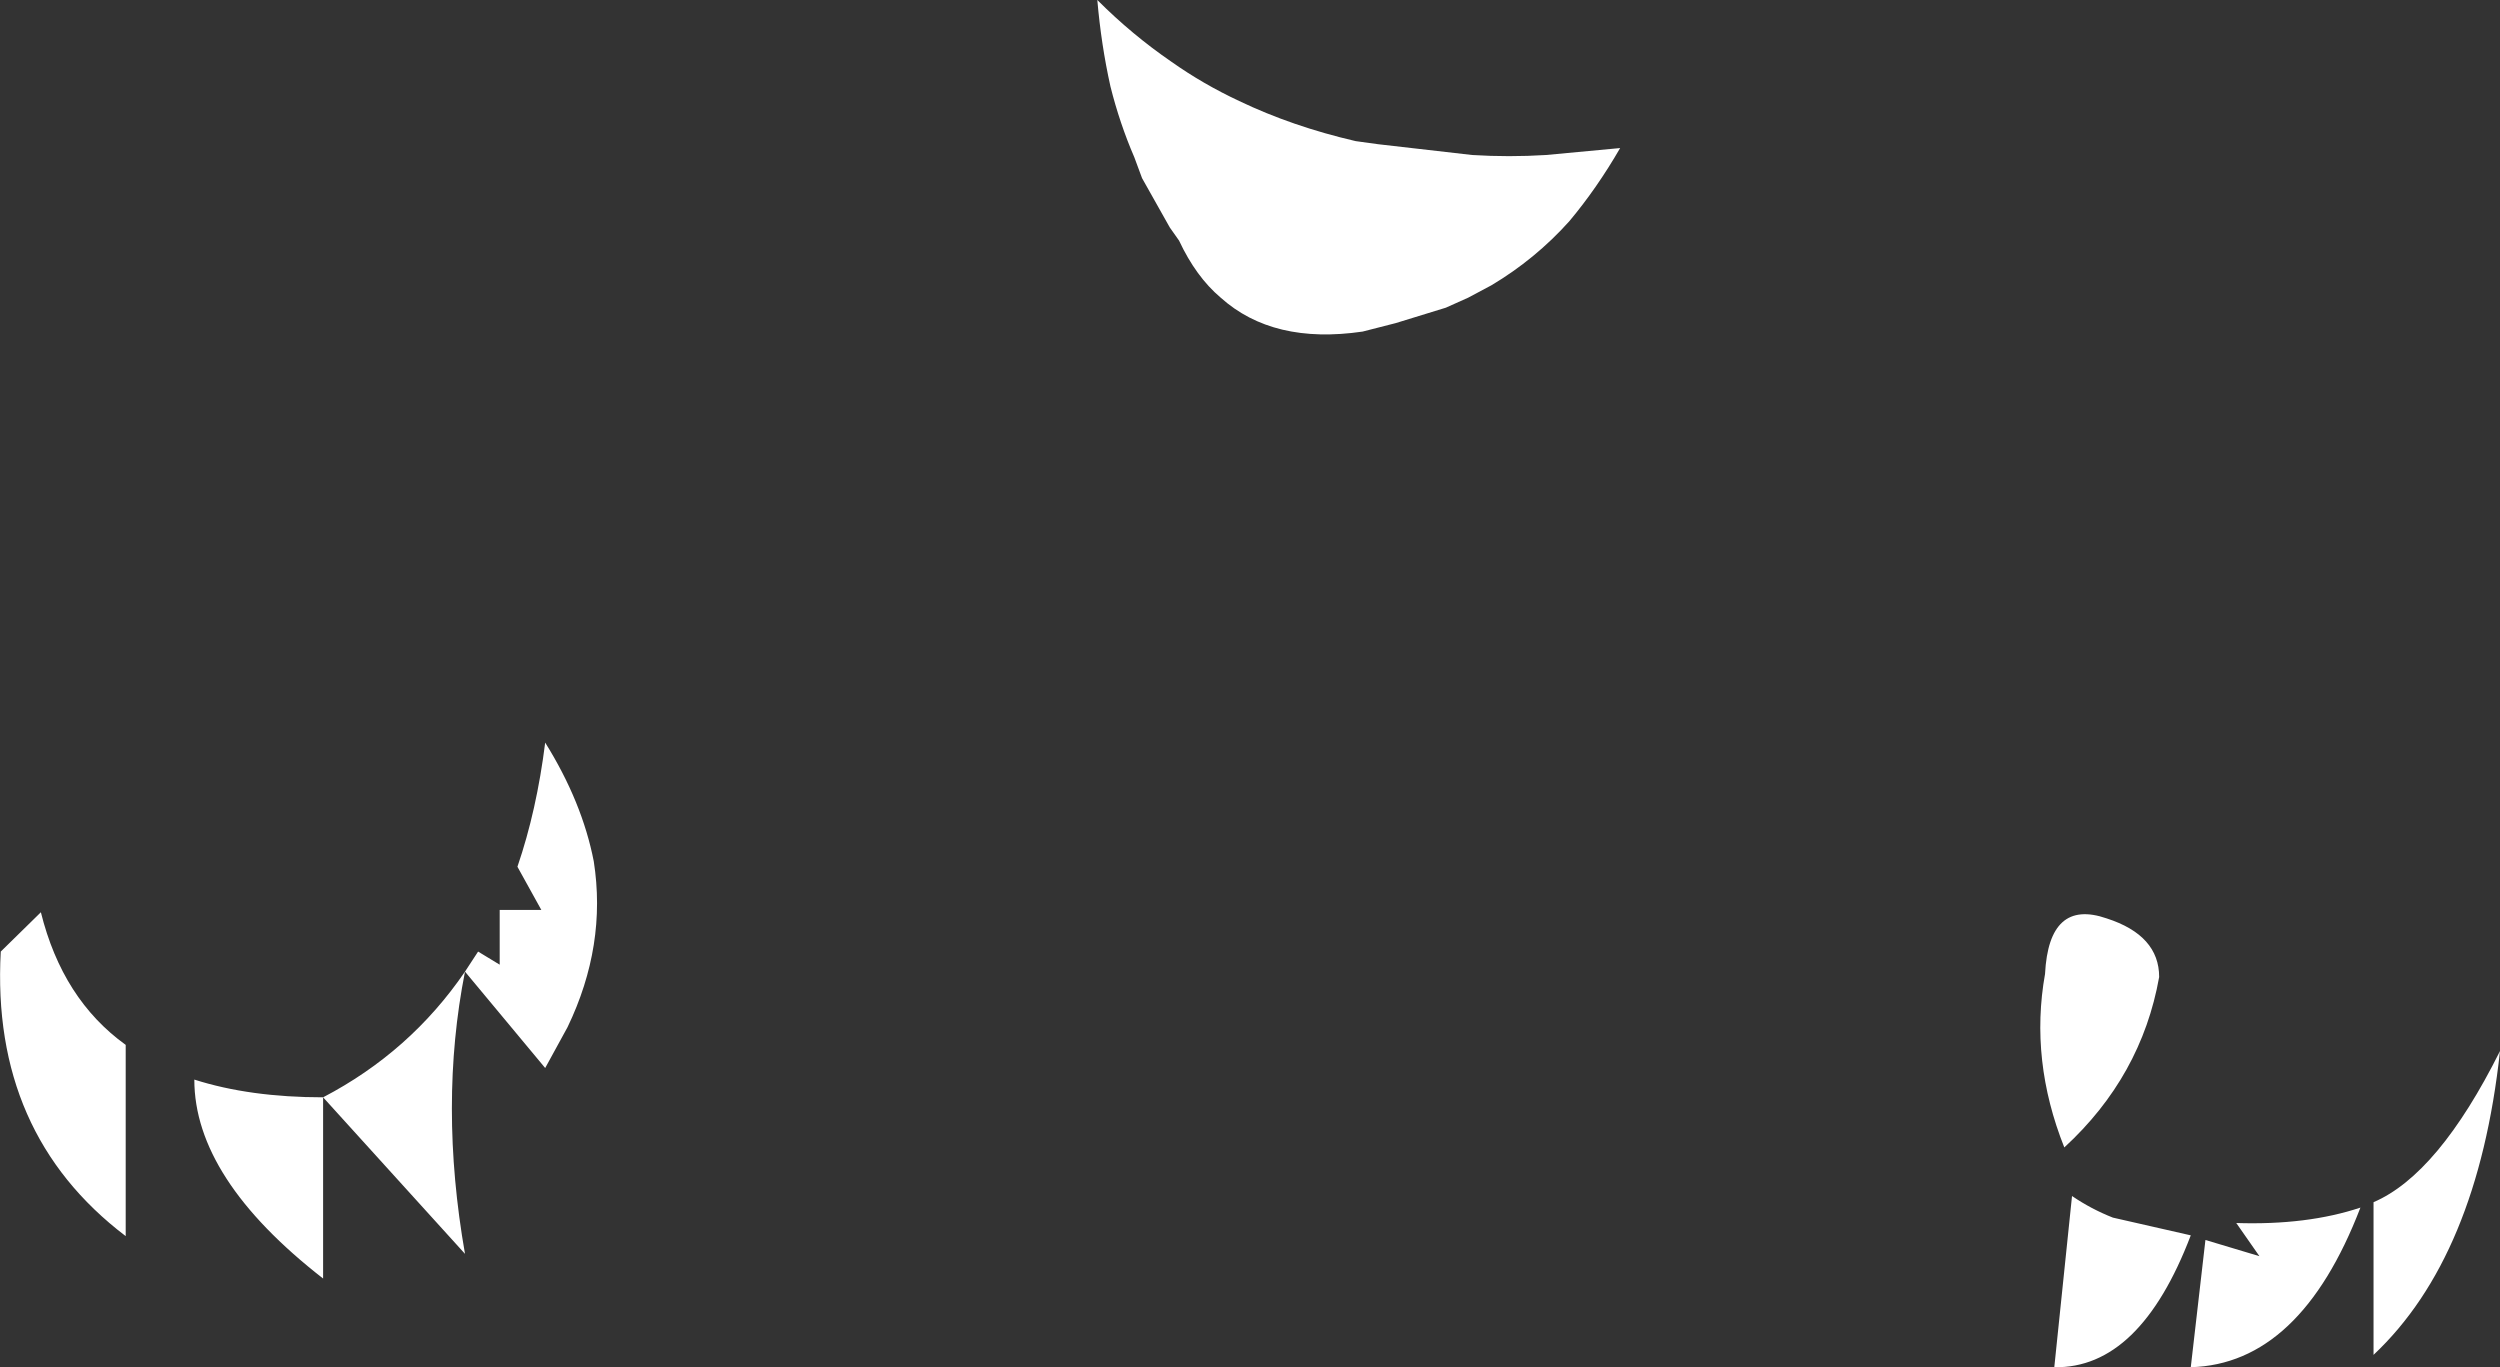 <?xml version="1.0" encoding="UTF-8" standalone="no"?>
<svg xmlns:xlink="http://www.w3.org/1999/xlink" height="88.65px" width="162.1px" xmlns="http://www.w3.org/2000/svg">
  <rect width="100%" height="100%" fill="#333333" stroke="none"/>
  <g transform="matrix(1.0, 0.0, 0.0, 1.0, 81.05, 44.35)">
    <path d="M20.7 -30.0 Q18.5 -27.55 15.65 -25.85 L14.15 -25.05 12.7 -24.4 9.45 -23.4 7.3 -22.85 Q1.5 -22.0 -1.9 -25.05 -3.5 -26.4 -4.6 -28.75 L-5.2 -29.6 -7.0 -32.8 -7.5 -34.15 Q-8.45 -36.35 -9.05 -38.75 -9.65 -41.45 -9.9 -44.35 -7.65 -42.1 -5.1 -40.35 -3.05 -38.9 -0.7 -37.8 2.75 -36.15 6.85 -35.2 L8.3 -35.0 14.4 -34.3 Q16.8 -34.15 19.2 -34.3 L24.0 -34.75 Q22.5 -32.15 20.7 -30.0 M51.55 18.8 Q51.8 13.9 55.55 15.2 58.95 16.3 58.95 19.0 57.8 25.45 52.8 30.05 50.55 24.4 51.55 18.8 M53.3 33.2 Q54.55 34.05 55.95 34.6 L61.0 35.75 Q57.7 44.4 52.15 44.3 L53.3 33.2 M61.95 36.05 L65.45 37.1 63.95 34.95 Q68.55 35.1 72.0 33.95 68.1 44.1 61.0 44.3 L61.95 36.05 M72.85 33.6 Q77.05 31.8 81.05 23.8 79.6 37.15 72.85 43.5 L72.85 33.6 M-50.9 18.65 L-50.05 17.35 -48.65 18.2 -48.65 14.65 -45.95 14.65 -47.5 11.85 Q-46.25 8.2 -45.7 3.8 -43.3 7.65 -42.55 11.5 -41.7 16.95 -44.25 22.25 L-45.7 24.9 -50.9 18.65 Q-52.6 27.25 -50.9 36.95 L-60.1 26.8 -60.1 38.55 Q-68.45 32.05 -68.45 25.65 -64.85 26.8 -60.1 26.8 -54.45 23.85 -50.9 18.65 M-81.0 17.35 L-78.4 14.8 Q-77.0 20.45 -72.9 23.4 L-72.9 35.8 Q-81.65 29.15 -81.0 17.35" fill="#ffffff" fill-rule="evenodd" stroke="none"/>
  </g>
</svg>
